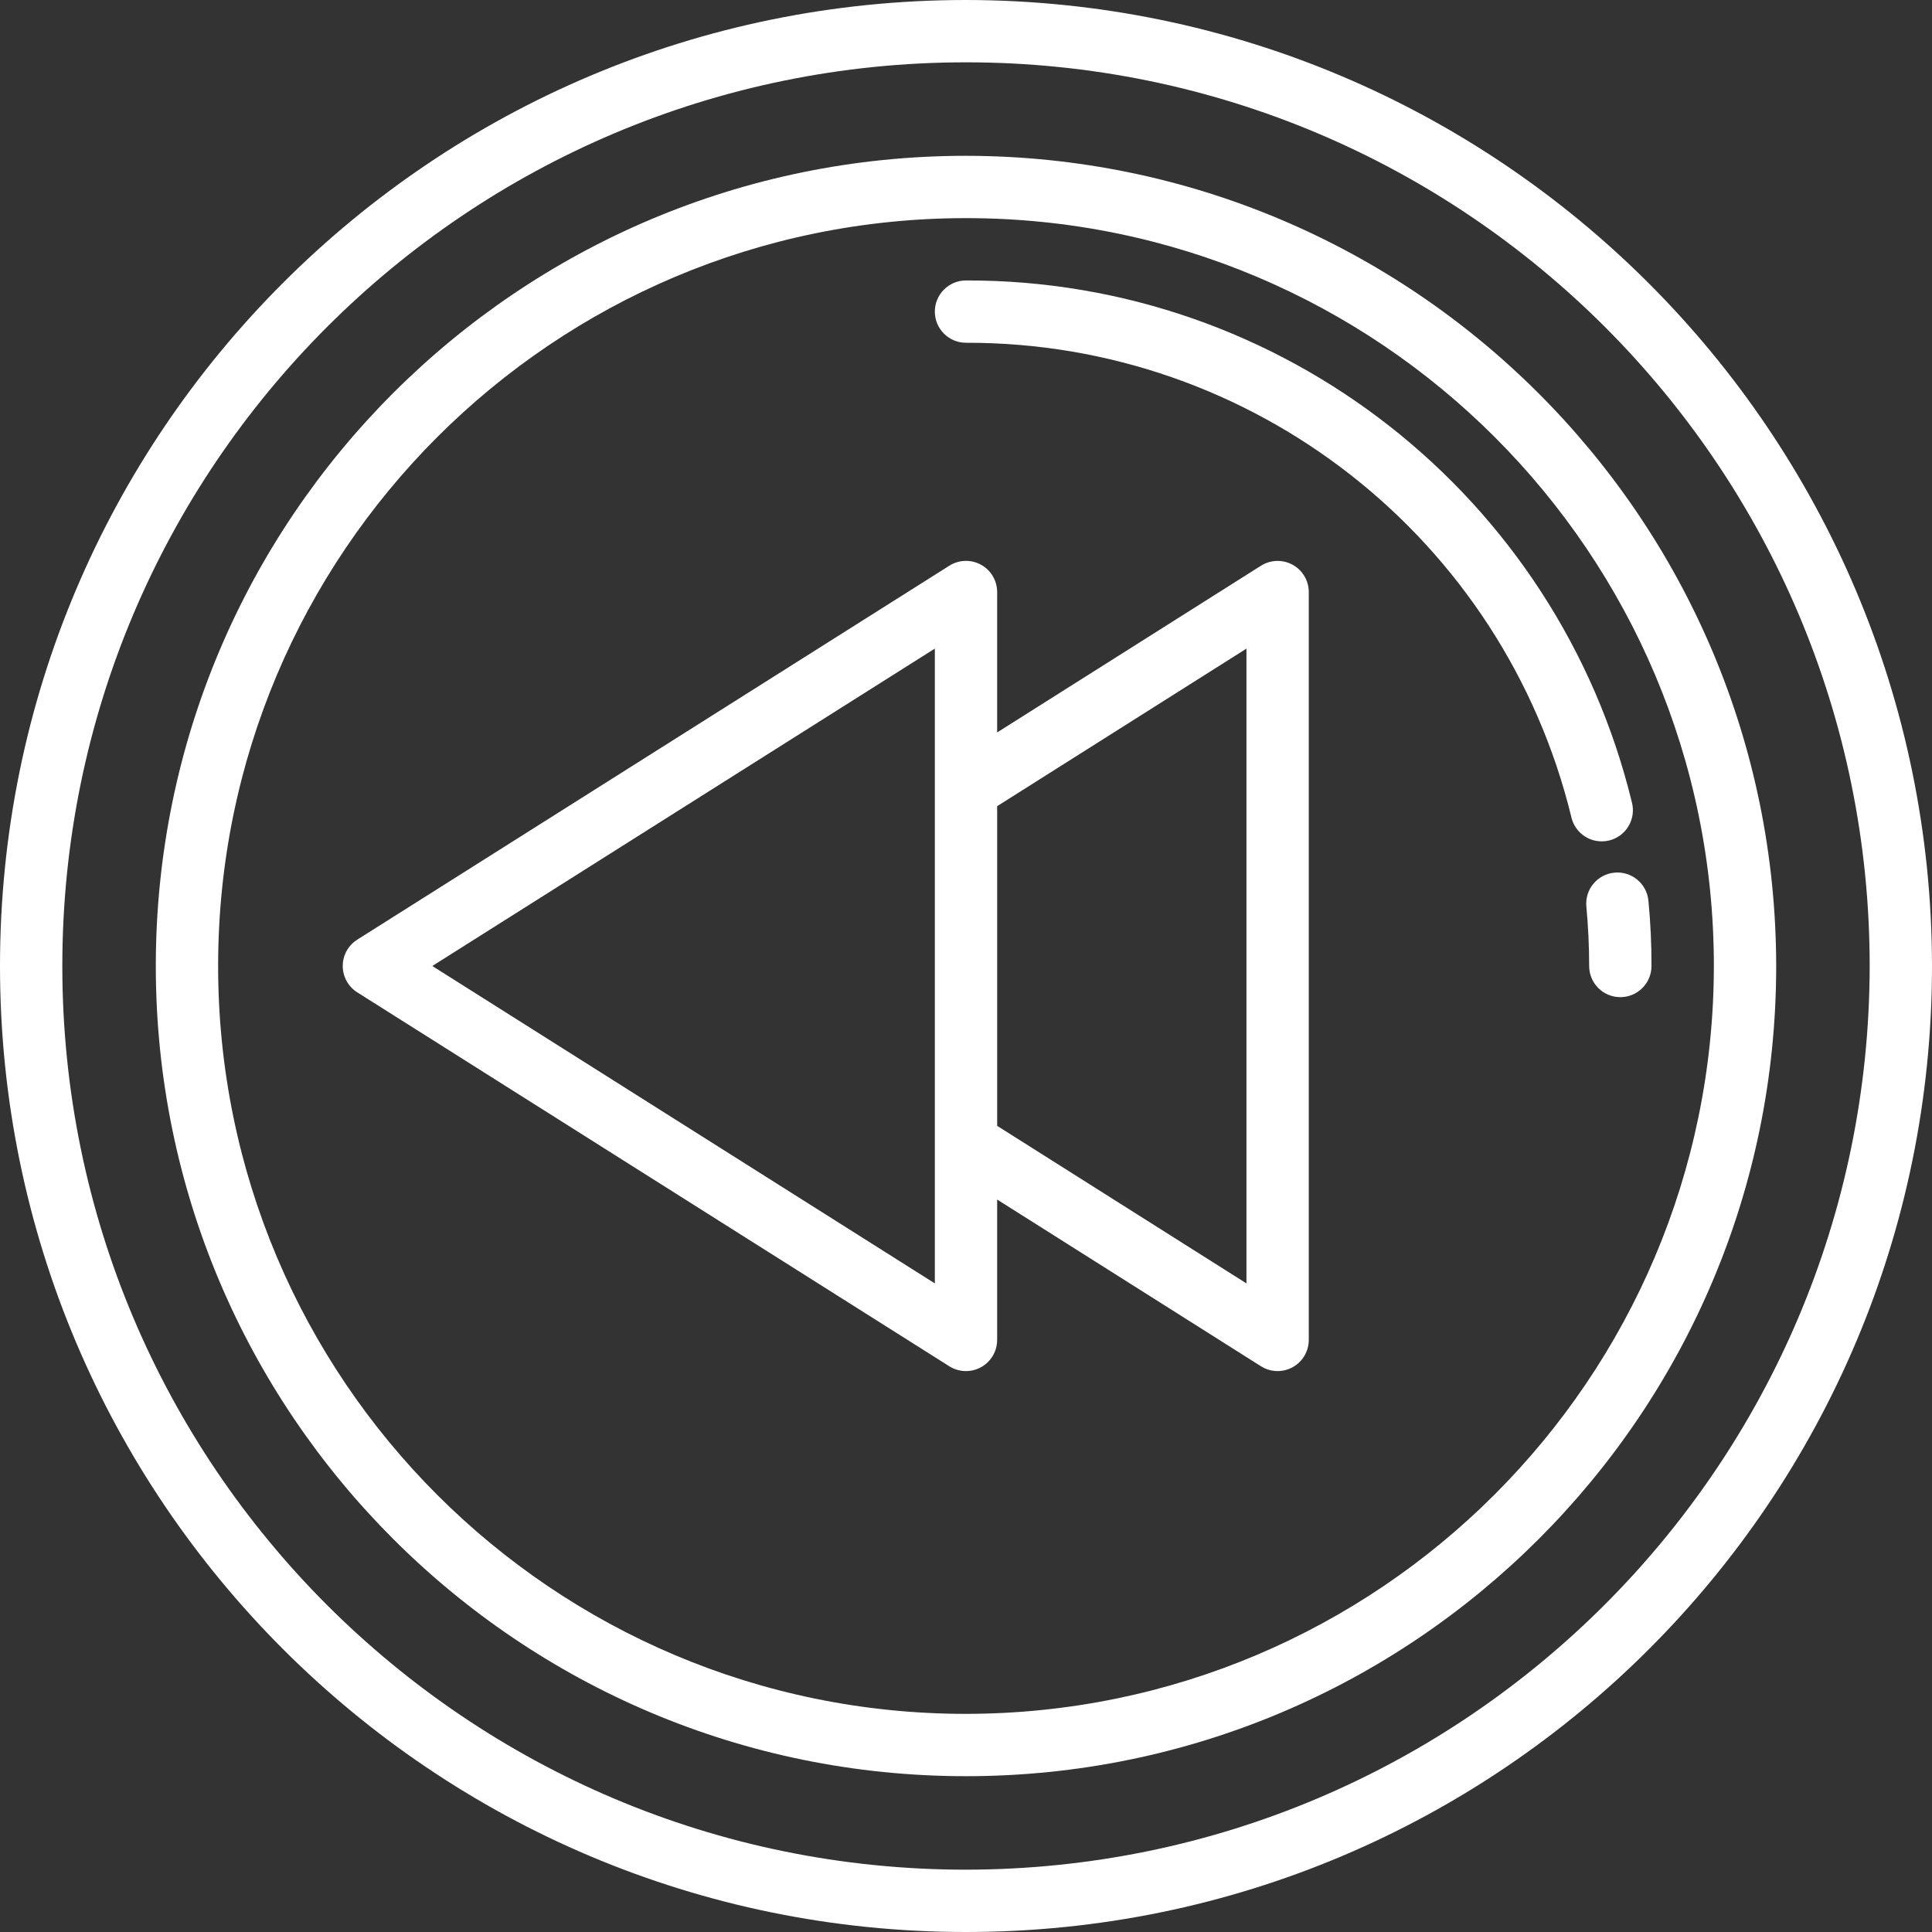 <svg fill="white" height="496pt" viewBox="0 0 496 496" width="496pt" xmlns="http://www.w3.org/2000/svg"><rect x="0" y="0" width="496" height="496" fill="#333333" stroke="none"/><g fill="white"><path d="m248 0c-136.965 0-248 111.035-248 248s111.035 248 248 248 248-111.035 248-248c-.156-136.902-111.098-247.844-248-248zm0 480c-128.129 0-232-103.871-232-232s103.871-232 232-232 232 103.871 232 232c-.145 128.07-103.93 231.855-232 232zm0 0"/><path d="m248 40c-114.875 0-208 93.125-208 208s93.125 208 208 208 208-93.125 208-208c-.129-114.82-93.18-207.871-208-208zm0 400c-106.039 0-192-85.961-192-192s85.961-192 192-192 192 85.961 192 192c-.125 105.988-86.012 191.875-192 192zm0 0"/><path d="m423.199 231.258c-.41-4.402-4.312-7.637-8.711-7.227-4.402.41-7.637 4.312-7.223 8.711.477 5.082.719 10.211.719 15.258 0 4.418 3.582 8 8 8s8-3.582 8-8c.016-5.535-.25-11.199-.785-16.742zm0 0"/><path d="m413.113 215.777c4.293-1.051 6.922-5.383 5.871-9.672-19.145-78.852-89.844-134.301-170.984-134.105-4.418 0-8 3.582-8 8s3.582 8 8 8c73.758-.18 138.027 50.219 155.441 121.895.871 3.578 4.074 6.102 7.758 6.105.645 0 1.285-.074 1.914-.223zm0 0"/><path d="m331.855 144.992c-2.551-1.402-5.664-1.309-8.129.246l-67.727 42.801v-36.039c0-2.914-1.582-5.602-4.137-7.008-2.555-1.41-5.672-1.316-8.137.238l-152 96c-2.324 1.465-3.734 4.023-3.734 6.77s1.41 5.305 3.734 6.77l152 96c1.281.801 2.762 1.23 4.273 1.23 4.418 0 8-3.582 8-8v-36.039l67.727 42.801c2.465 1.555 5.582 1.648 8.133.242 2.555-1.406 4.141-4.09 4.141-7.004v-192c0-2.918-1.59-5.602-4.145-7.008zm-91.855 184.496-129.016-81.488 129.016-81.488zm80 0-64-40.449v-82.07l64-40.449zm0 0"/></g>
</svg>